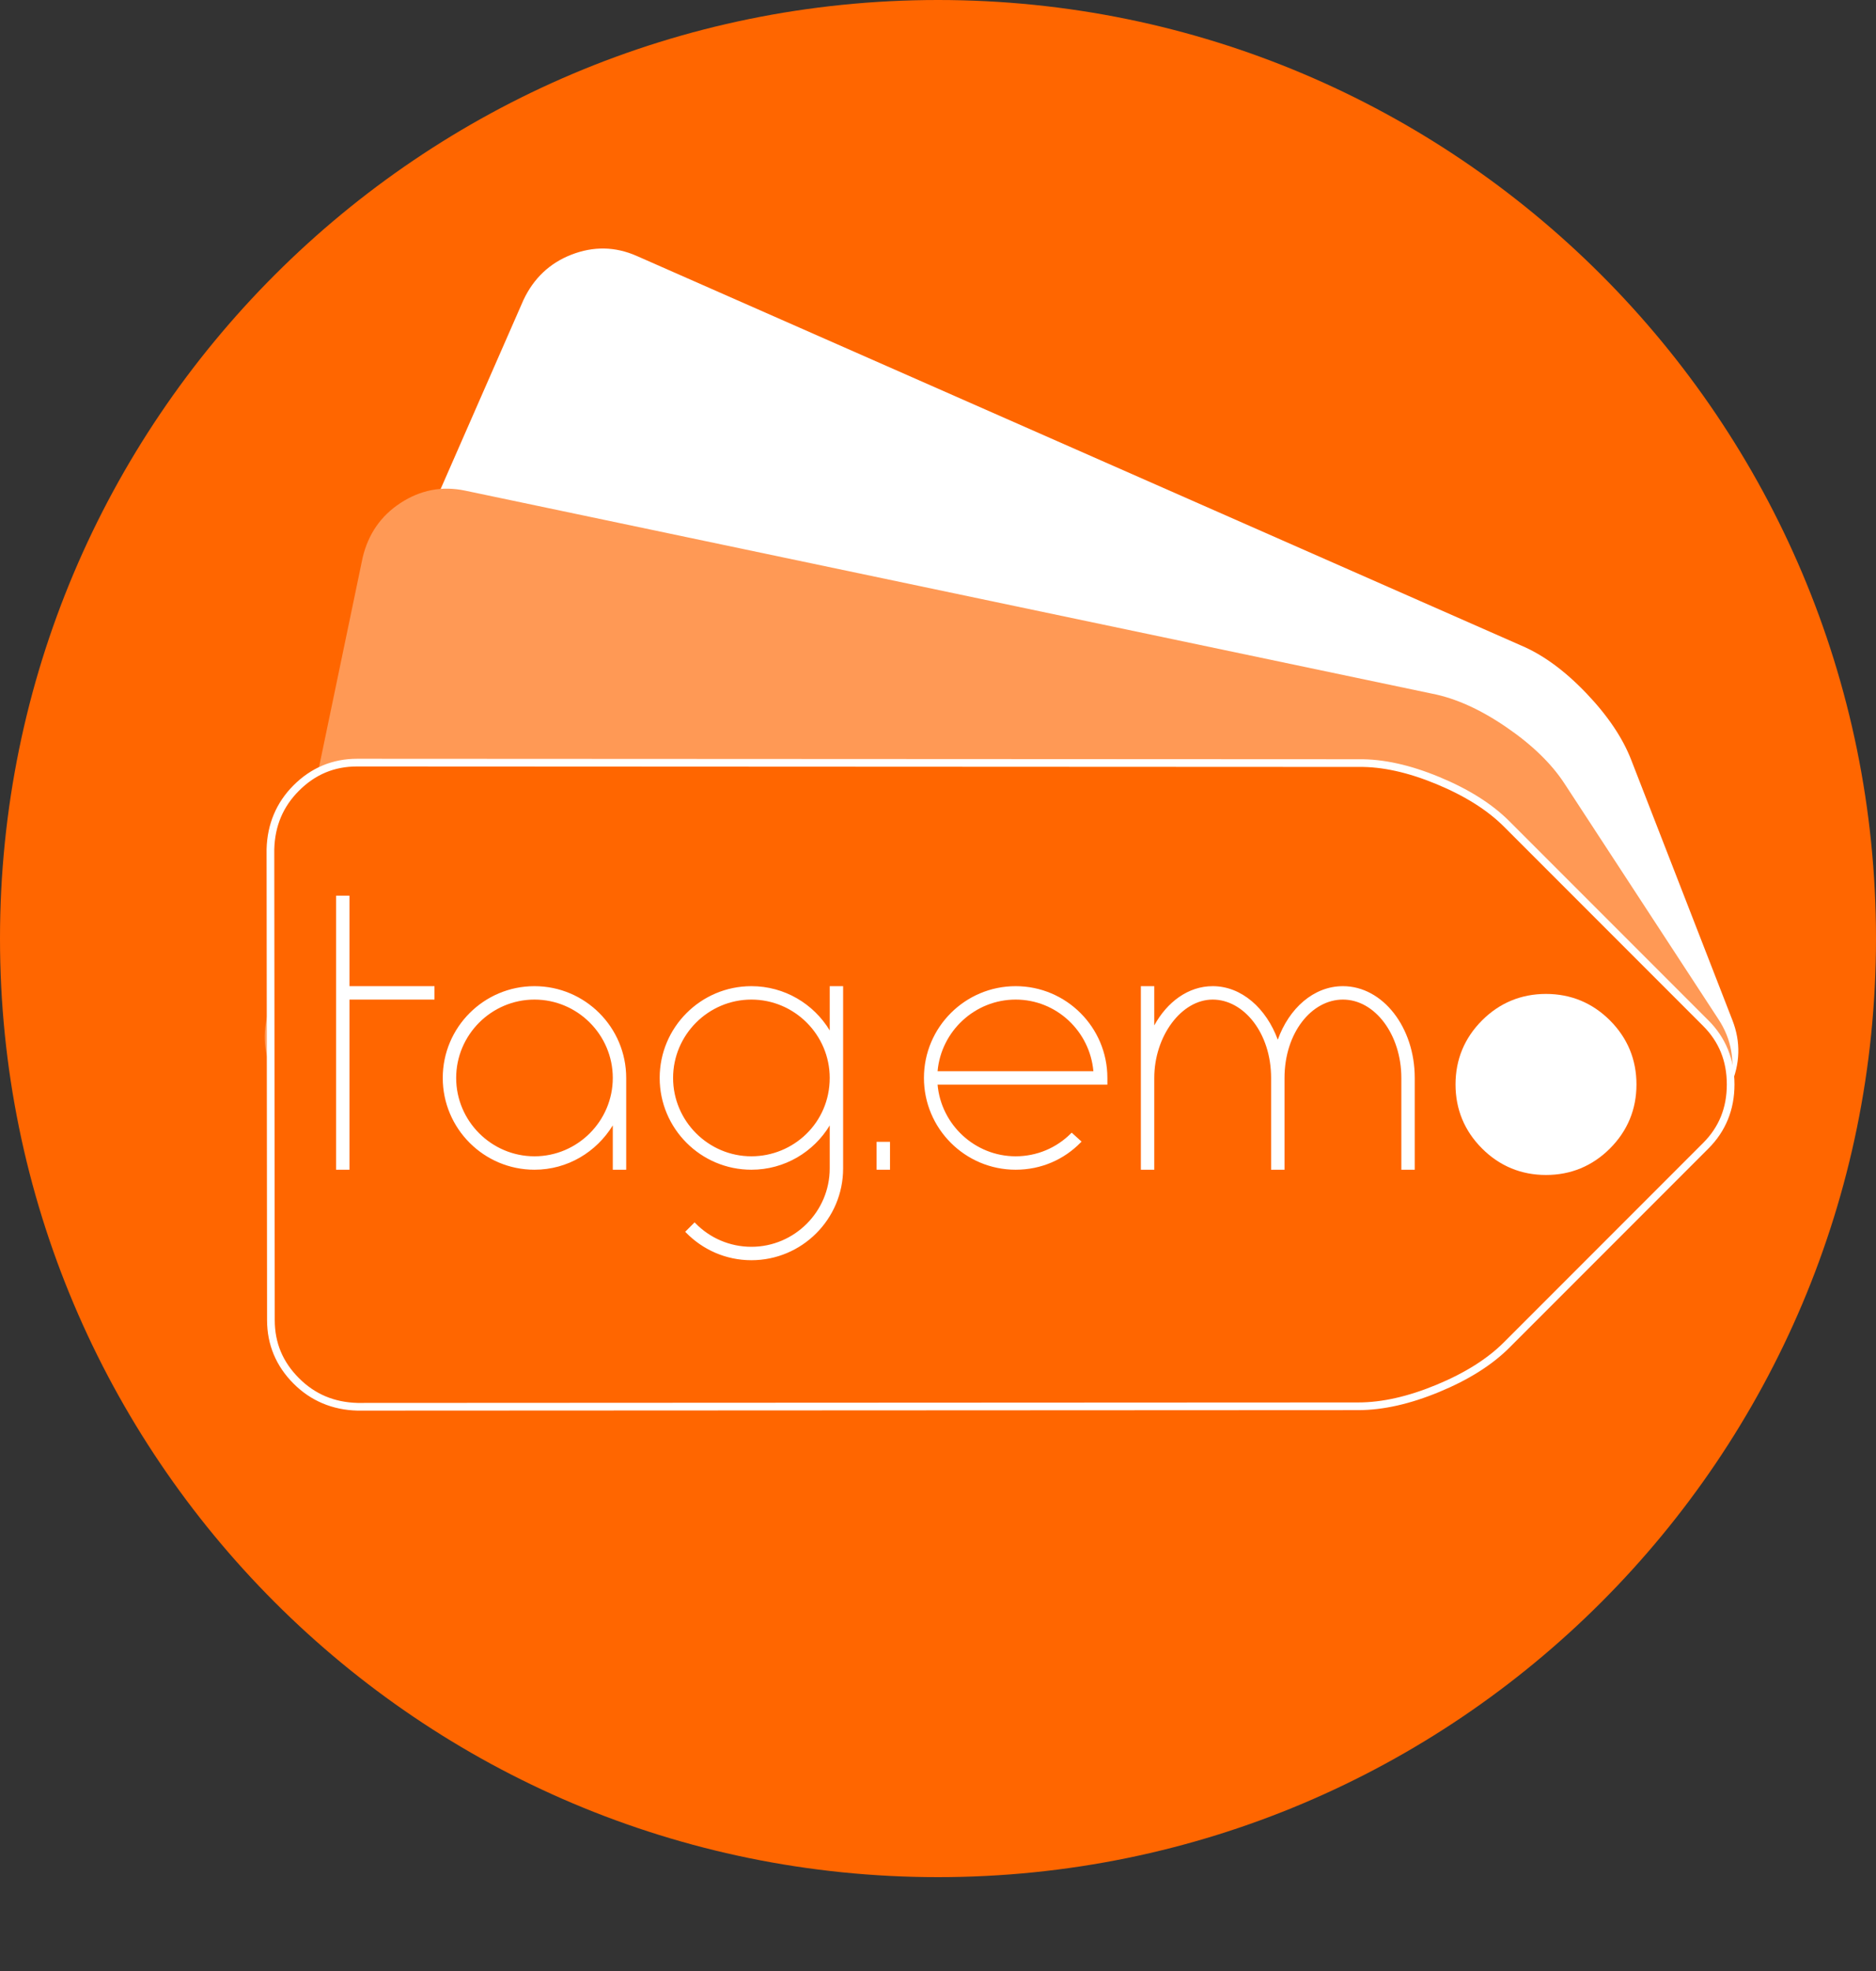 <svg width="200" height="210" viewBox="0 0 200 210" fill="none" xmlns="http://www.w3.org/2000/svg">
<rect x="0" y="0" width="200" height="210" fill="#333333" stroke="none"/>
<path d="M100 200C155.228 200 200 155.228 200 100C200 44.772 155.228 0 100 0C44.772 0 0 44.772 0 100C0 155.228 44.772 200 100 200Z" fill="#FF6600"/>
<path d="M158.088 111.164C159.005 113.521 160.622 115.208 162.938 116.227C165.254 117.245 167.59 117.295 169.946 116.377C172.303 115.459 173.99 113.842 175.009 111.525C176.028 109.208 176.078 106.871 175.162 104.514C174.245 102.157 172.628 100.47 170.312 99.451C167.996 98.433 165.66 98.383 163.304 99.301C160.947 100.219 159.26 101.836 158.241 104.153C157.222 106.47 157.172 108.807 158.088 111.164ZM35.691 84.505C34.775 82.148 34.819 79.827 35.824 77.541L55.803 31.968C56.897 29.648 58.6 28.037 60.912 27.136C63.269 26.219 65.59 26.262 67.875 27.267L162.175 68.779C164.504 69.766 166.812 71.453 169.097 73.84C171.383 76.228 172.984 78.6 173.9 80.956L184.695 108.705C185.594 111.017 185.528 113.348 184.496 115.695C183.463 118.043 181.791 119.668 179.479 120.568L151.735 131.374C149.379 132.292 146.549 132.716 143.245 132.646C139.941 132.576 137.115 132.025 134.769 130.993L40.52 89.614C38.2 88.521 36.591 86.818 35.691 84.505Z" fill="white"/>
<path d="M157.473 116.568C158.868 118.702 160.814 120.031 163.311 120.553C165.808 121.076 168.124 120.64 170.258 119.244C172.392 117.849 173.72 115.903 174.243 113.405C174.766 110.908 174.329 108.592 172.934 106.458C171.539 104.324 169.593 102.995 167.096 102.472C164.599 101.95 162.284 102.386 160.15 103.781C158.016 105.177 156.687 107.123 156.165 109.621C155.642 112.118 156.078 114.434 157.473 116.568ZM29.748 115.43C28.353 113.295 27.914 110.996 28.429 108.532L38.658 59.423C39.254 56.906 40.599 54.964 42.693 53.594C44.827 52.199 47.126 51.759 49.589 52.275L152.683 73.908C155.187 74.398 157.815 75.582 160.567 77.462C163.319 79.341 165.392 81.348 166.787 83.482L183.212 108.609C184.581 110.703 185.001 113.016 184.471 115.546C183.941 118.077 182.63 120.027 180.536 121.396L155.411 137.825C153.277 139.221 150.573 140.227 147.298 140.845C144.024 141.463 141.122 141.507 138.591 140.978L35.576 119.465C33.06 118.869 31.117 117.524 29.748 115.43Z" fill="#FF9955"/>
<path d="M164.817 124.97C170.004 124.97 174.208 120.765 174.208 115.579C174.208 110.393 170.004 106.189 164.817 106.189C159.631 106.189 155.427 110.393 155.427 115.579C155.427 120.765 159.631 124.97 164.817 124.97Z" fill="white"/>
<path d="M158.286 122.075C160.089 123.878 162.266 124.779 164.818 124.779C167.369 124.779 169.546 123.878 171.349 122.075C173.152 120.272 174.053 118.095 174.053 115.543C174.053 112.992 173.152 110.815 171.349 109.012C169.546 107.209 167.369 106.307 164.818 106.307C162.266 106.307 160.089 107.209 158.286 109.012C156.483 110.815 155.582 112.992 155.582 115.543C155.582 118.095 156.483 120.272 158.286 122.075ZM31.585 147.129C29.782 145.326 28.881 143.166 28.881 140.648L28.83 90.489C28.898 87.904 29.816 85.727 31.585 83.958C33.388 82.155 35.548 81.253 38.066 81.253L144.856 81.305C147.408 81.27 150.223 81.891 153.301 83.167C156.38 84.443 158.821 85.982 160.624 87.785L181.851 109.012C183.62 110.781 184.504 112.958 184.504 115.543C184.504 118.129 183.62 120.306 181.851 122.075L160.624 143.302C158.821 145.105 156.38 146.644 153.301 147.919C150.223 149.195 147.391 149.833 144.805 149.833L38.117 149.884C35.531 149.816 33.354 148.897 31.585 147.129Z" fill="#FF6600"/>
<path d="M38.066 80.844C35.451 80.844 33.166 81.798 31.296 83.668C29.458 85.506 28.491 87.802 28.421 90.478V90.484L28.472 140.649C28.472 143.263 29.426 145.548 31.296 147.418C33.133 149.256 35.43 150.223 38.106 150.293H38.112L144.806 150.242C147.458 150.242 150.342 149.589 153.458 148.297C156.574 147.007 159.062 145.442 160.913 143.591L182.14 122.364C183.979 120.524 184.913 118.222 184.913 115.543C184.913 112.865 183.979 110.562 182.14 108.723L160.913 87.495C159.062 85.644 156.574 84.08 153.458 82.789C150.341 81.498 147.473 80.86 144.851 80.895L38.066 80.844ZM38.066 81.663L144.86 81.713H144.862C147.343 81.68 150.105 82.285 153.145 83.545C156.187 84.805 158.58 86.32 160.335 88.074L181.562 109.301C183.26 110.999 184.095 113.051 184.095 115.543C184.095 118.035 183.26 120.087 181.562 121.785L160.335 143.012C158.58 144.767 156.187 146.281 153.145 147.541C150.104 148.802 147.324 149.423 144.806 149.423L38.123 149.475C35.631 149.408 33.575 148.539 31.875 146.839C30.14 145.104 29.291 143.068 29.291 140.648L29.24 90.5C29.305 88.005 30.175 85.947 31.875 84.247C33.611 82.511 35.647 81.663 38.066 81.663H38.066ZM164.818 105.898C162.17 105.898 159.869 106.851 157.998 108.722C156.126 110.594 155.173 112.895 155.173 115.543C155.173 118.191 156.126 120.493 157.998 122.364C159.869 124.235 162.17 125.188 164.818 125.188C167.466 125.188 169.768 124.235 171.639 122.364C173.51 120.493 174.463 118.191 174.463 115.543C174.463 112.895 173.51 110.594 171.639 108.722C169.768 106.851 167.466 105.898 164.818 105.898ZM164.818 106.716C167.273 106.716 169.326 107.566 171.06 109.301C172.795 111.036 173.645 113.088 173.645 115.543C173.645 117.998 172.795 120.05 171.06 121.785C169.326 123.52 167.273 124.37 164.818 124.37C162.363 124.37 160.311 123.52 158.576 121.785C156.841 120.05 155.991 117.998 155.991 115.543C155.991 113.088 156.841 111.036 158.576 109.301C160.311 107.566 162.363 106.716 164.818 106.716Z" fill="white"/>
<path d="M35.827 95.429V124.628H35.963H37.257V106.501H46.32V105.071H37.257V95.429H35.827ZM36.1 95.701H36.984V105.344H46.048V106.228H36.984V124.355H36.1V95.701Z" fill="white"/>
<path d="M56.98 105.071C51.584 105.071 47.202 109.453 47.202 114.849C47.202 120.245 51.584 124.628 56.98 124.628C60.525 124.628 63.593 122.728 65.329 119.905V124.628H65.466H66.759V114.849C66.759 109.453 62.376 105.071 56.98 105.071ZM56.98 105.344C62.229 105.344 66.486 109.6 66.486 114.849V124.355H65.602V119.439L65.346 119.373C63.71 122.34 60.593 124.355 56.98 124.355C51.731 124.355 47.475 120.098 47.475 114.849C47.475 109.6 51.731 105.344 56.98 105.344ZM56.98 106.228C52.239 106.228 48.359 110.108 48.359 114.849C48.359 119.59 52.239 123.471 56.98 123.471C61.721 123.471 65.602 119.59 65.602 114.849C65.602 110.108 61.721 106.228 56.98 106.228ZM56.98 106.501C61.573 106.501 65.329 110.257 65.329 114.849C65.329 119.441 61.573 123.198 56.98 123.198C52.388 123.198 48.632 119.441 48.632 114.849C48.632 110.257 52.388 106.501 56.98 106.501Z" fill="white"/>
<path d="M80.106 105.071C74.71 105.071 70.328 109.453 70.328 114.849C70.328 120.245 74.71 124.628 80.106 124.628C83.649 124.628 86.749 122.732 88.456 119.911V124.491C88.456 129.084 84.699 132.84 80.106 132.84C77.791 132.84 75.667 131.891 74.149 130.336L74.052 130.237L73.049 131.24L73.144 131.336C74.904 133.136 77.369 134.27 80.106 134.27C85.503 134.27 89.885 129.888 89.885 124.491V105.071H88.456V109.787C86.749 106.967 83.649 105.071 80.106 105.071ZM80.106 105.344C83.72 105.344 86.875 107.359 88.471 110.324L88.728 110.259V105.344H89.612V124.491C89.612 129.74 85.355 133.997 80.106 133.997C77.493 133.997 75.146 132.927 73.442 131.233L74.059 130.616C75.62 132.164 77.766 133.113 80.106 133.113C84.848 133.113 88.728 129.233 88.728 124.491V119.439L88.471 119.374C86.875 122.339 83.72 124.355 80.106 124.355C74.858 124.355 70.601 120.098 70.601 114.849C70.601 109.6 74.858 105.344 80.106 105.344ZM80.106 106.228C75.365 106.228 71.485 110.108 71.485 114.849C71.485 119.59 75.365 123.471 80.106 123.471C84.73 123.471 88.728 119.782 88.728 114.849C88.728 110.108 84.848 106.228 80.106 106.228ZM80.106 106.501C84.699 106.501 88.456 110.257 88.456 114.849C88.456 119.635 84.585 123.198 80.106 123.198C75.514 123.198 71.758 119.441 71.758 114.849C71.758 110.257 75.514 106.501 80.106 106.501Z" fill="white"/>
<path d="M93.454 121.655V124.628H94.884V121.655H94.748H93.454ZM93.727 121.928H94.611V124.355H93.727V121.928Z" fill="white"/>
<path d="M108.28 105.071C102.883 105.071 98.501 109.453 98.501 114.849C98.501 120.245 102.883 124.628 108.28 124.628C111.016 124.628 113.444 123.532 115.204 121.733L115.303 121.631L114.253 120.678L114.162 120.769C112.644 122.287 110.557 123.198 108.28 123.198C103.928 123.198 100.331 119.819 99.955 115.564H118.058V115.428V114.849C118.058 109.453 113.676 105.071 108.28 105.071ZM108.28 105.344C113.528 105.344 117.786 109.6 117.786 114.849V115.291H99.648L99.659 115.437C99.972 119.905 103.734 123.471 108.28 123.471C110.583 123.471 112.693 122.558 114.253 121.046L114.899 121.634C113.197 123.322 110.891 124.355 108.28 124.355C103.031 124.355 98.774 120.098 98.774 114.849C98.774 109.6 103.031 105.344 108.28 105.344H108.28ZM108.28 106.228C103.734 106.228 99.972 109.793 99.659 114.261L99.648 114.407H116.873L116.862 114.261C116.549 109.794 112.825 106.228 108.28 106.228H108.28ZM108.28 106.501C112.631 106.501 116.19 109.878 116.566 114.134H99.955C100.331 109.879 103.928 106.501 108.28 106.501Z" fill="white"/>
<path d="M121.627 105.071V124.628H123.057V114.849C123.057 112.622 123.782 110.527 124.925 108.996C126.068 107.464 127.621 106.501 129.285 106.501C132.582 106.501 135.512 110.045 135.512 114.849V124.628H136.942V114.849C136.942 112.447 137.667 110.354 138.808 108.867C139.95 107.38 141.501 106.501 143.169 106.501C144.875 106.501 146.426 107.427 147.558 108.938C148.691 110.45 149.397 112.543 149.397 114.849V124.628H149.533H150.826V114.849C150.826 112.159 149.979 109.72 148.599 107.949C147.219 106.177 145.299 105.071 143.169 105.071C140.04 105.071 137.418 107.441 136.225 110.777C134.998 107.441 132.378 105.071 129.285 105.071C126.675 105.071 124.422 106.759 123.057 109.252V105.071H121.627ZM121.9 105.344H122.784V109.72L123.043 109.779C124.337 107.116 126.646 105.344 129.285 105.344C132.337 105.344 134.954 107.76 136.097 111.19L136.229 111.585L136.357 111.188C137.462 107.759 140.078 105.344 143.169 105.344C145.205 105.344 147.045 106.397 148.384 108.116C149.723 109.834 150.554 112.216 150.554 114.849V124.355H149.669V114.849C149.669 112.488 148.949 110.339 147.777 108.775C146.605 107.21 144.974 106.228 143.169 106.228C141.405 106.228 139.775 107.161 138.592 108.701C137.41 110.242 136.669 112.392 136.669 114.849V124.355H135.785V114.849C135.785 109.934 132.776 106.228 129.285 106.228C127.516 106.228 125.887 107.25 124.706 108.833C123.525 110.416 122.784 112.563 122.784 114.849V124.355H121.9V105.344Z" fill="white"/>
<path d="M35.965 124.493H37.122V106.365H46.185V105.208H37.122V95.566H35.965V124.493Z" fill="white"/>
<path d="M65.466 124.491H66.623V114.849C66.623 109.527 62.303 105.207 56.98 105.207C51.658 105.207 47.338 109.527 47.338 114.849C47.338 120.172 51.658 124.491 56.98 124.491C60.644 124.491 63.807 122.447 65.466 119.439V124.491ZM48.495 114.849C48.495 110.182 52.314 106.364 56.98 106.364C61.647 106.364 65.466 110.182 65.466 114.849C65.466 119.516 61.647 123.334 56.98 123.334C52.314 123.334 48.495 119.516 48.495 114.849Z" fill="white"/>
<path d="M73.241 131.241C74.977 133.015 77.407 134.134 80.107 134.134C85.429 134.134 89.749 129.814 89.749 124.491V105.207H88.592V110.26C86.972 107.251 83.771 105.207 80.107 105.207C74.784 105.207 70.464 109.527 70.464 114.849C70.464 120.172 74.784 124.491 80.107 124.491C83.771 124.491 86.972 122.447 88.592 119.439V124.491C88.592 129.158 84.773 132.977 80.107 132.977C77.754 132.977 75.594 132.012 74.051 130.431L73.241 131.241ZM88.592 114.849C88.592 119.709 84.658 123.334 80.107 123.334C75.44 123.334 71.621 119.516 71.621 114.849C71.621 110.182 75.44 106.364 80.107 106.364C84.773 106.364 88.592 110.182 88.592 114.849Z" fill="white"/>
<path d="M94.748 121.792H93.59V124.491H94.748V121.792Z" fill="white"/>
<path d="M117.922 115.428V114.849C117.922 109.527 113.602 105.207 108.28 105.207C102.957 105.207 98.638 109.527 98.638 114.849C98.638 120.172 102.957 124.491 108.28 124.491C110.979 124.491 113.371 123.411 115.106 121.637L114.258 120.866C112.715 122.409 110.594 123.334 108.28 123.334C103.806 123.334 100.103 119.825 99.795 115.428H117.922ZM108.28 106.364C112.754 106.364 116.418 109.874 116.726 114.271H99.795C100.103 109.874 103.806 106.364 108.28 106.364Z" fill="white"/>
<path d="M149.533 124.491H150.69V114.849C150.69 109.527 147.335 105.207 143.169 105.207C140.007 105.207 137.345 107.675 136.227 111.147C135.07 107.675 132.409 105.207 129.285 105.207C126.585 105.207 124.232 107.02 122.921 109.72V105.207H121.764V124.491H122.921V114.849C122.921 110.337 125.852 106.364 129.285 106.364C132.679 106.364 135.648 109.99 135.648 114.849V124.491H136.805V114.849C136.805 109.99 139.737 106.364 143.169 106.364C146.679 106.364 149.533 110.182 149.533 114.849V124.491Z" fill="white"/>
</svg>
